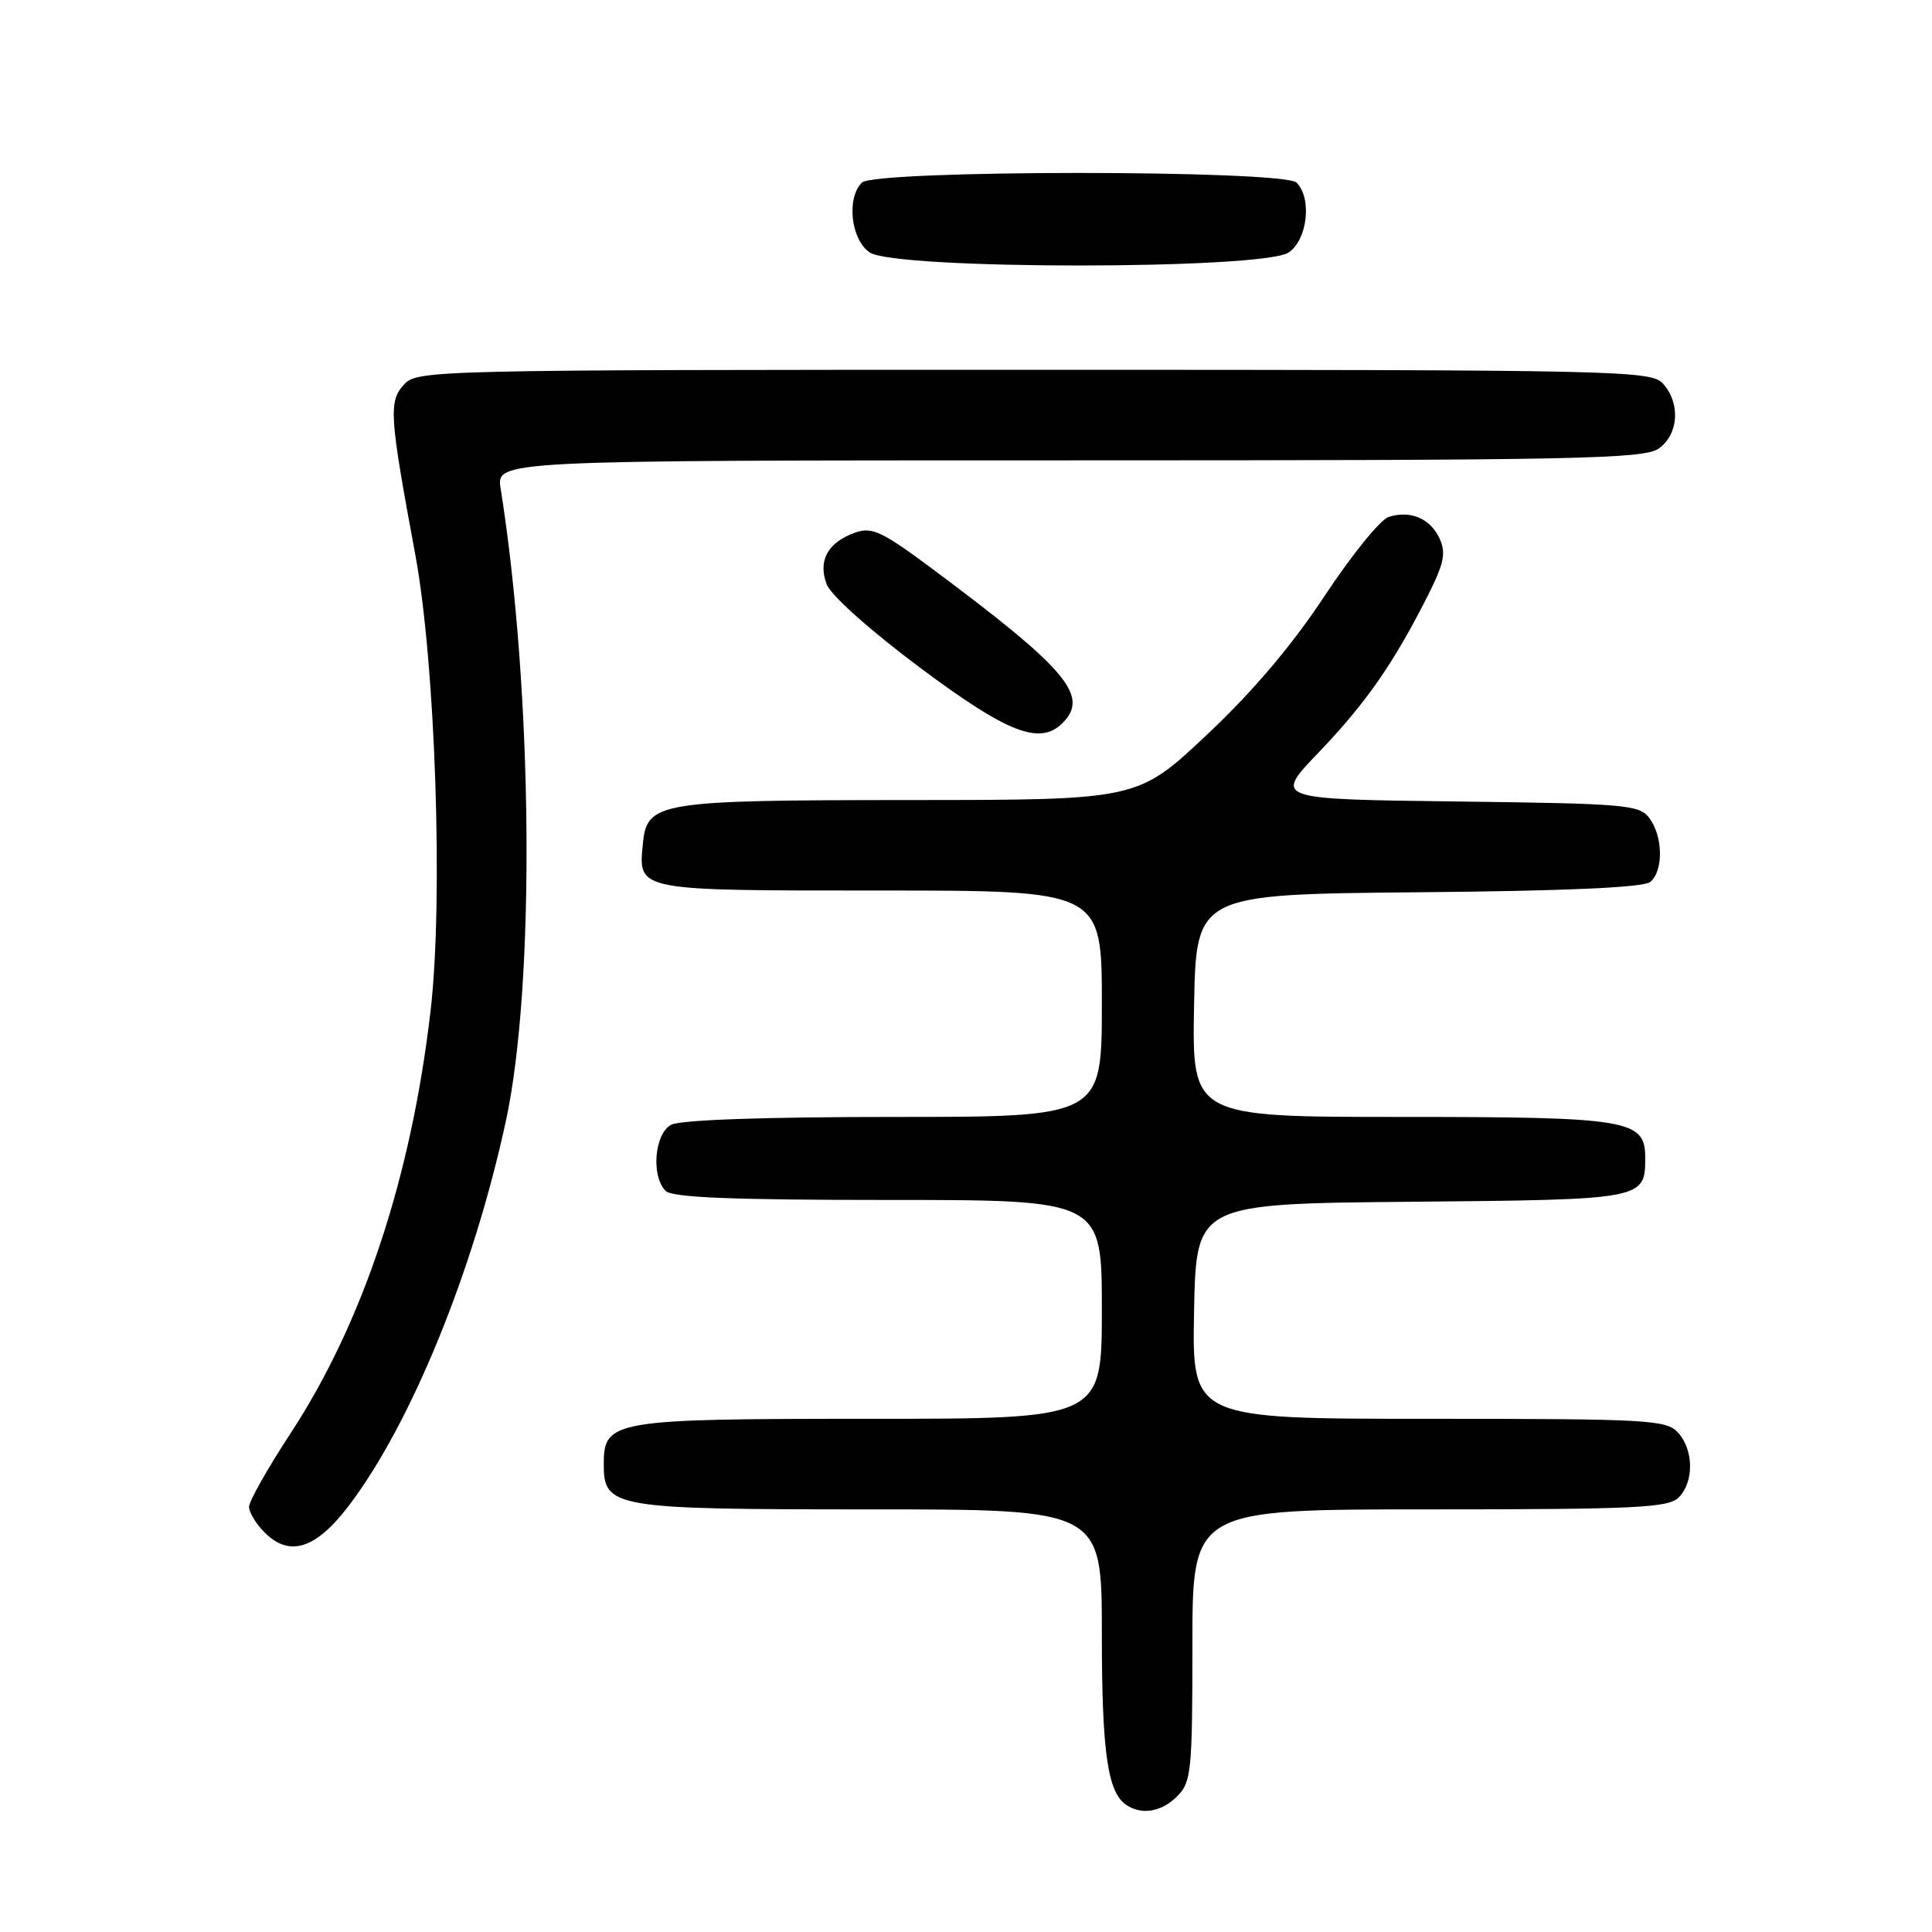 <?xml version="1.0" encoding="UTF-8" standalone="no"?>
<!DOCTYPE svg PUBLIC "-//W3C//DTD SVG 1.1//EN" "http://www.w3.org/Graphics/SVG/1.1/DTD/svg11.dtd" >
<svg xmlns="http://www.w3.org/2000/svg" xmlns:xlink="http://www.w3.org/1999/xlink" version="1.1" viewBox="0 0 256 256">
 <g >
 <path fill="currentColor"
d=" M 156.00 238.00 C 157.85 236.15 158.00 234.67 158.00 218.00 C 158.00 200.00 158.00 200.00 189.43 200.00 C 216.67 200.00 221.07 199.79 222.43 198.43 C 224.48 196.38 224.44 192.14 222.35 189.83 C 220.81 188.13 218.44 188.00 189.32 188.00 C 157.95 188.00 157.95 188.00 158.22 173.75 C 158.50 159.50 158.50 159.50 187.00 159.24 C 217.91 158.96 218.00 158.95 218.00 153.37 C 218.00 148.36 215.81 148.00 185.75 148.00 C 157.95 148.00 157.95 148.00 158.22 133.25 C 158.50 118.50 158.50 118.50 187.92 118.23 C 207.58 118.06 217.77 117.60 218.67 116.86 C 220.42 115.41 220.37 110.89 218.58 108.44 C 217.26 106.63 215.57 106.48 192.97 106.20 C 168.78 105.90 168.78 105.90 174.73 99.70 C 180.98 93.17 184.59 88.00 189.10 79.11 C 191.33 74.70 191.64 73.30 190.76 71.38 C 189.54 68.70 186.91 67.58 184.00 68.50 C 182.90 68.85 179.10 73.54 175.54 78.93 C 171.23 85.47 166.03 91.61 159.91 97.37 C 150.74 106.00 150.74 106.00 120.62 106.01 C 87.05 106.03 85.72 106.25 85.18 111.84 C 84.58 118.07 84.24 118.00 116.62 118.00 C 146.00 118.00 146.00 118.00 146.00 133.00 C 146.00 148.00 146.00 148.00 118.43 148.00 C 101.34 148.00 90.13 148.39 88.93 149.04 C 86.72 150.22 86.25 155.85 88.20 157.80 C 89.08 158.68 97.02 159.00 117.70 159.00 C 146.00 159.00 146.00 159.00 146.00 173.50 C 146.00 188.00 146.00 188.00 115.22 188.00 C 81.18 188.00 80.00 188.20 80.00 194.00 C 80.00 199.80 81.18 200.00 115.22 200.00 C 146.00 200.00 146.00 200.00 146.00 216.43 C 146.00 232.31 146.77 237.60 149.31 239.21 C 151.38 240.53 153.93 240.07 156.00 238.00 Z  M 46.23 199.50 C 54.48 188.63 62.76 168.34 67.04 148.50 C 70.94 130.39 70.62 91.73 66.34 64.75 C 65.74 61.00 65.74 61.00 141.65 61.00 C 208.73 61.00 217.81 60.82 219.78 59.44 C 222.43 57.58 222.71 53.44 220.35 50.83 C 218.77 49.09 214.87 49.00 137.00 49.00 C 56.79 49.00 55.28 49.04 53.51 50.98 C 51.48 53.23 51.60 55.04 55.03 73.50 C 57.70 87.91 58.76 119.35 57.05 133.97 C 54.49 156.00 48.11 175.25 38.51 189.91 C 35.48 194.53 33.00 198.92 33.00 199.66 C 33.00 200.40 33.93 201.93 35.06 203.06 C 38.37 206.37 41.85 205.26 46.23 199.50 Z  M 140.80 95.80 C 144.37 92.23 141.39 88.68 123.68 75.48 C 116.85 70.39 115.55 69.78 113.29 70.58 C 109.69 71.86 108.35 74.30 109.54 77.42 C 110.09 78.89 115.32 83.55 121.92 88.48 C 133.55 97.16 137.80 98.80 140.80 95.80 Z  M 170.78 33.44 C 173.26 31.71 173.86 26.26 171.80 24.20 C 170.09 22.49 115.91 22.49 114.20 24.20 C 112.14 26.26 112.74 31.71 115.22 33.44 C 118.53 35.76 167.47 35.76 170.78 33.44 Z "/>
</g>
</svg>